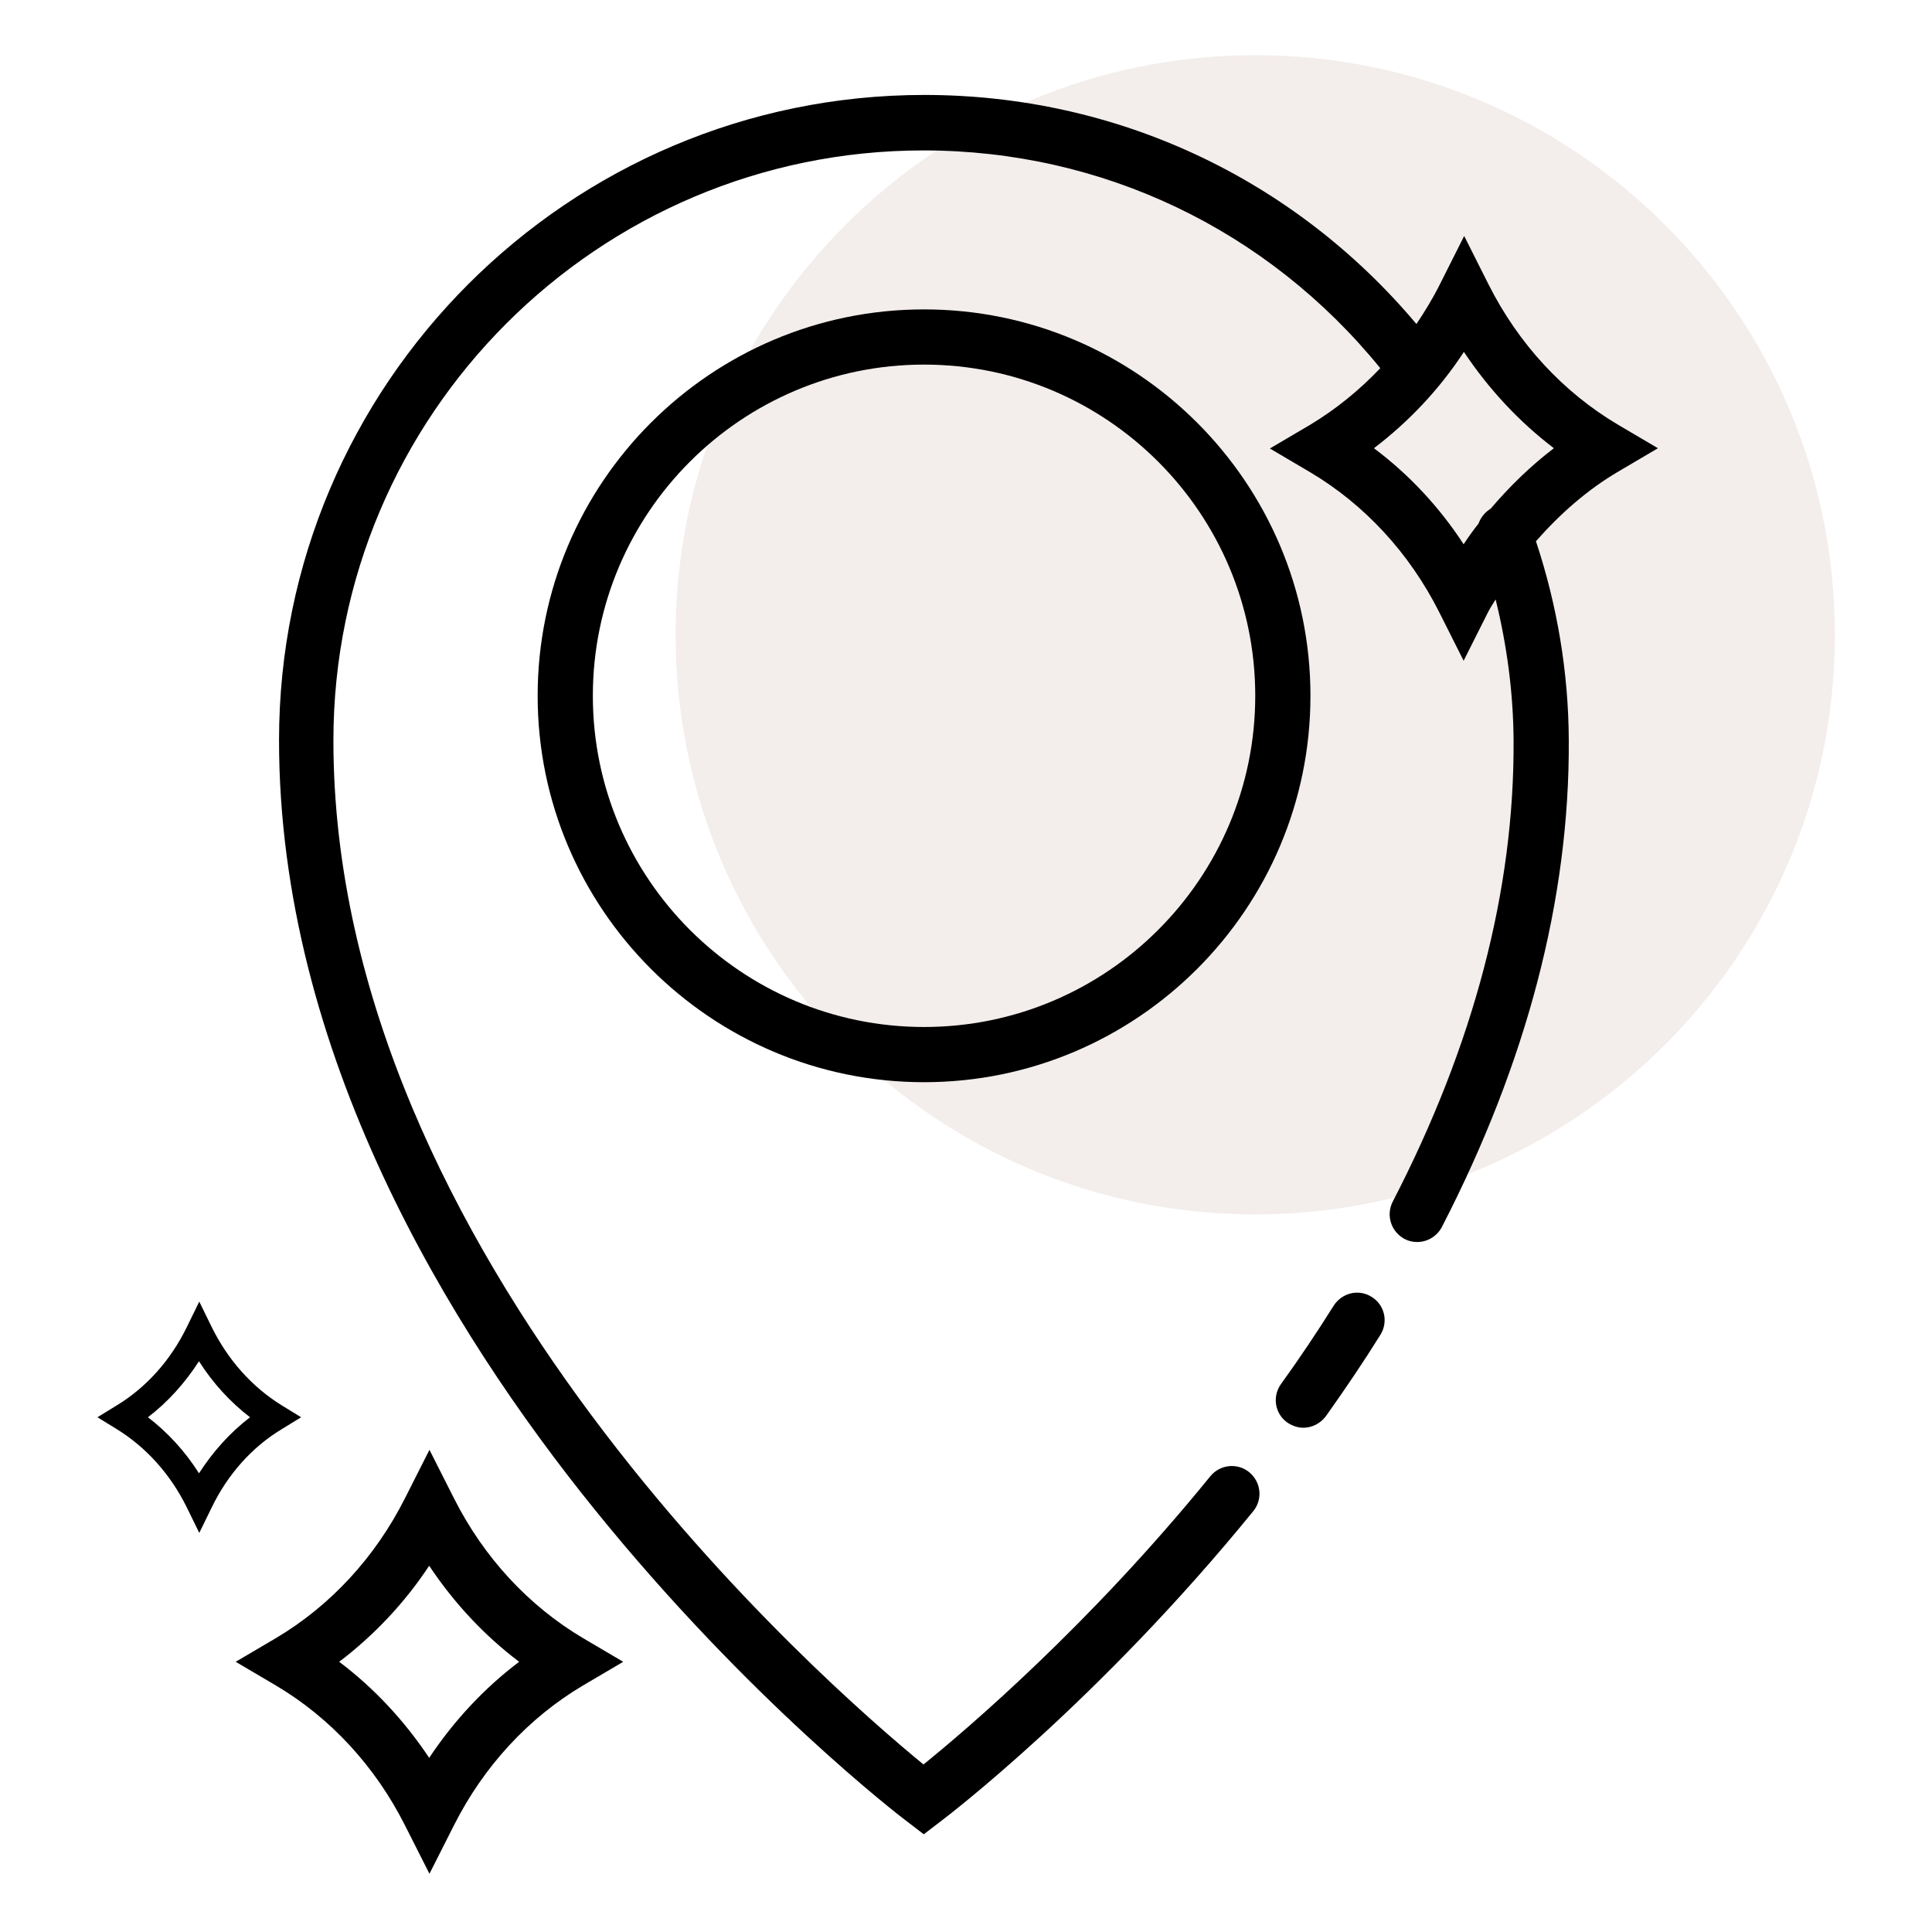 <svg width="70" height="70" viewBox="0 0 70 70" fill="none" xmlns="http://www.w3.org/2000/svg">
<rect width="70" height="70" fill="#E5E5E5"/>
<rect width="1440" height="5752" transform="translate(-685 -5287)" fill="white"/>
<path d="M45.48 44C57.078 44 66.48 34.598 66.48 23C66.48 11.402 57.078 2 45.48 2C33.882 2 24.48 11.402 24.48 23C24.48 34.598 33.882 44 45.48 44Z" fill="#F3EDEB"/>
<path d="M16.45 54.29L15.56 52.53L14.67 54.29C13.59 56.43 11.97 58.18 10 59.35L8.54 60.21L10 61.07C11.97 62.24 13.59 63.99 14.67 66.13L15.56 67.89L16.45 66.13C17.53 63.99 19.15 62.24 21.12 61.07L22.58 60.21L21.12 59.35C19.15 58.18 17.53 56.43 16.45 54.29ZM15.55 63.69C14.65 62.34 13.55 61.16 12.29 60.21C13.55 59.25 14.66 58.08 15.55 56.73C16.45 58.08 17.55 59.26 18.81 60.21C17.55 61.16 16.45 62.34 15.55 63.69Z" fill="black"/>
<path d="M10.21 51.78L10.91 51.35L10.21 50.92C9.14 50.26 8.26 49.28 7.67 48.08L7.22 47.16L6.77 48.08C6.18 49.29 5.3 50.27 4.23 50.92L3.53 51.35L4.23 51.78C5.3 52.44 6.18 53.42 6.77 54.62L7.22 55.54L7.67 54.62C8.25 53.42 9.13 52.43 10.21 51.78ZM7.21 53.38C6.71 52.59 6.08 51.9 5.36 51.35C6.08 50.8 6.7 50.11 7.21 49.32C7.71 50.11 8.34 50.8 9.06 51.35C8.34 51.9 7.72 52.59 7.21 53.38Z" fill="black"/>
<path d="M49.7 46.99C49.23 46.69 48.62 46.84 48.32 47.31C47.73 48.25 47.09 49.21 46.41 50.15C46.09 50.6 46.19 51.22 46.64 51.54C46.82 51.66 47.02 51.73 47.22 51.73C47.53 51.73 47.84 51.58 48.04 51.31C48.73 50.34 49.4 49.35 50.01 48.37C50.31 47.9 50.17 47.28 49.7 46.99Z" fill="black"/>
<path d="M33.48 11.21C25.76 11.21 19.48 17.49 19.48 25.21C19.48 32.93 25.76 39.21 33.48 39.21C41.2 39.21 47.48 32.93 47.48 25.21C47.48 17.49 41.2 11.21 33.48 11.21ZM33.48 37.21C26.86 37.21 21.48 31.83 21.48 25.21C21.48 18.59 26.86 13.21 33.48 13.21C40.1 13.21 45.48 18.59 45.48 25.21C45.48 31.83 40.1 37.21 33.48 37.21Z" fill="black"/>
<path d="M58.61 17.1L60.07 16.24L58.61 15.38C56.64 14.21 55.02 12.46 53.94 10.32L53.05 8.55L52.16 10.32C51.91 10.82 51.62 11.29 51.32 11.74C46.87 6.45 40.44 3.44 33.49 3.44C20.6 3.44 10.11 13.93 10.11 26.82C10.11 38.16 16.32 48.22 21.52 54.66C27.12 61.6 32.64 65.83 32.87 66L33.47 66.46L34.07 66C34.3 65.83 39.81 61.63 45.41 54.75C45.76 54.32 45.69 53.69 45.26 53.34C44.83 52.99 44.2 53.06 43.85 53.49C39.47 58.88 35.04 62.65 33.46 63.93C29.93 61.04 12.08 45.51 12.08 26.83C12.08 15.04 21.67 5.45 33.46 5.45C39.94 5.45 45.93 8.32 50.01 13.34C49.25 14.14 48.4 14.83 47.47 15.39L46.01 16.25L47.47 17.11C49.44 18.28 51.06 20.03 52.14 22.17L53.03 23.94L53.92 22.17C54 22.01 54.1 21.87 54.19 21.72C54.6 23.39 54.83 25.1 54.84 26.84C54.87 32.24 53.4 37.86 50.46 43.54C50.21 44.03 50.4 44.63 50.89 44.89C51.04 44.97 51.19 45 51.35 45C51.71 45 52.06 44.8 52.24 44.46C55.32 38.49 56.87 32.56 56.84 26.83C56.83 24.36 56.42 21.93 55.65 19.61C56.53 18.61 57.51 17.75 58.61 17.1ZM49.78 16.24C51.04 15.28 52.15 14.11 53.04 12.75C53.94 14.1 55.04 15.28 56.3 16.24C55.46 16.88 54.7 17.62 54.01 18.43C53.8 18.56 53.65 18.75 53.57 18.97C53.38 19.21 53.2 19.46 53.03 19.72C52.15 18.37 51.05 17.19 49.78 16.24Z" fill="black"/>
</svg>
